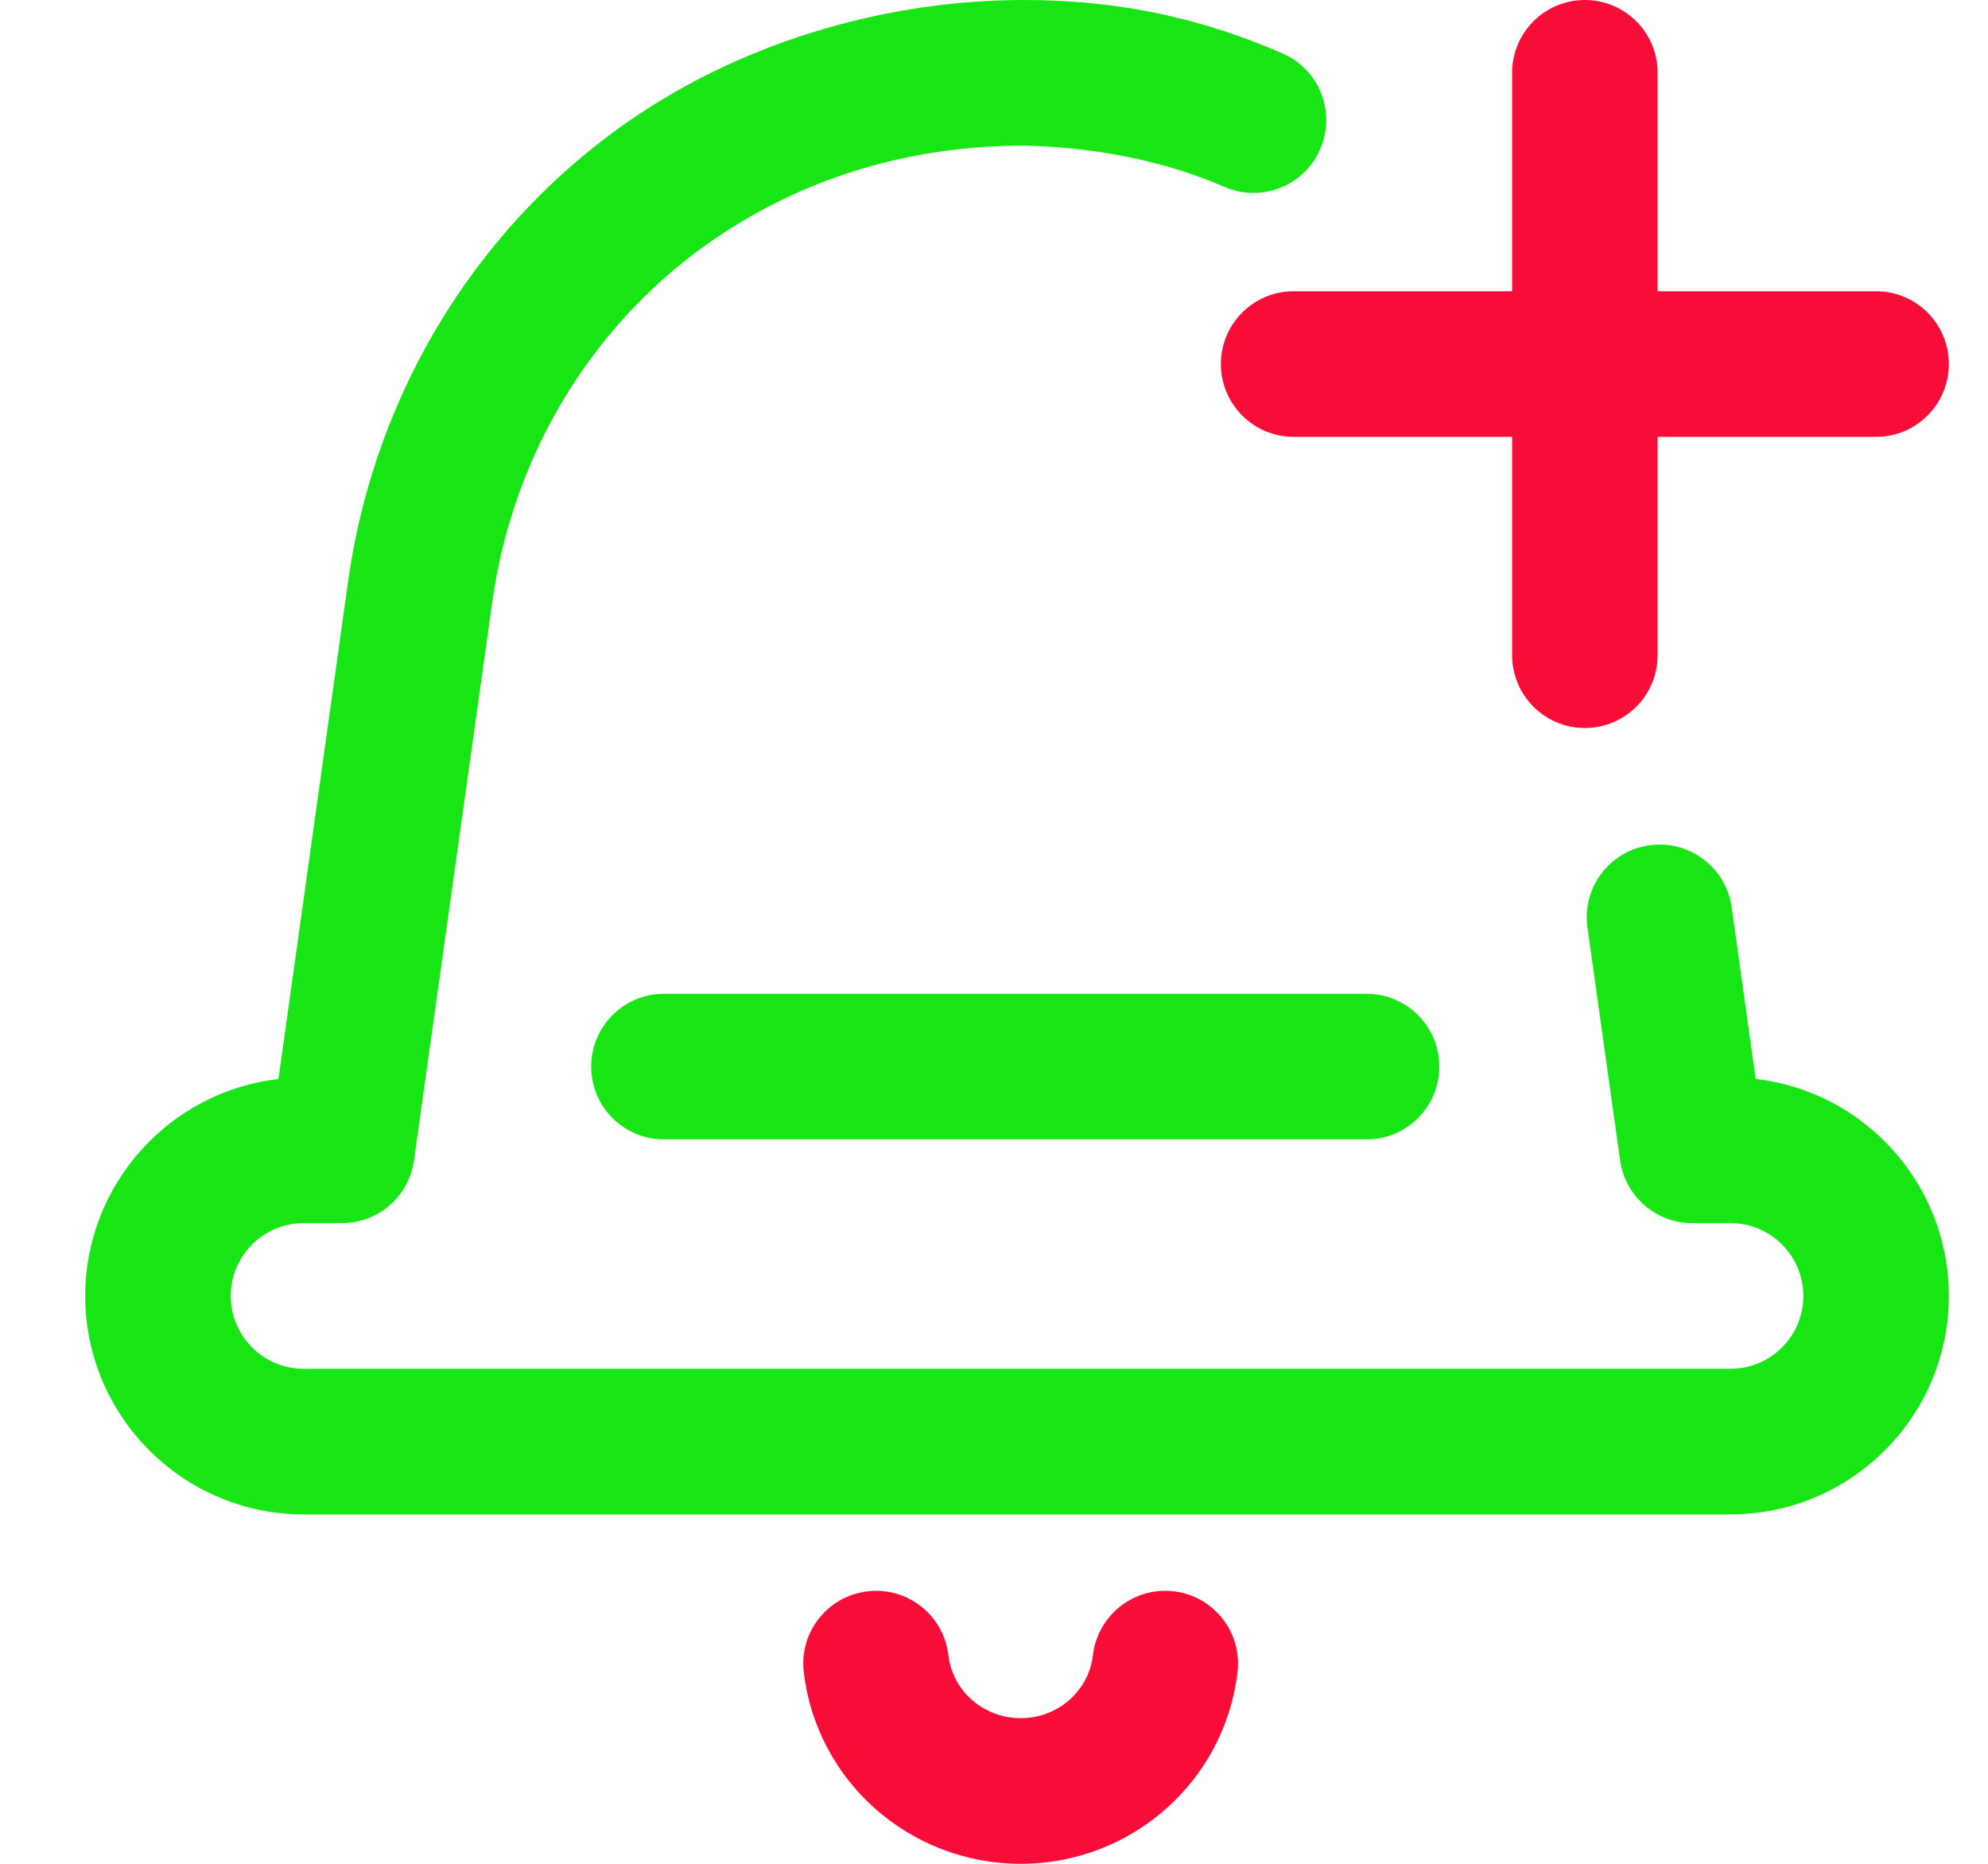 <svg width="16" height="15" viewBox="0 0 16 15" fill="none" xmlns="http://www.w3.org/2000/svg">
<path d="M4.758 8.584C4.758 8.908 5.02 9.17 5.344 9.17H10.998C11.322 9.17 11.584 8.908 11.584 8.584C11.584 8.26 11.322 7.998 10.998 7.998H5.344C5.02 7.998 4.758 8.26 4.758 8.584Z" fill="#18E614"/>
<path d="M14.13 8.683L13.937 7.301C13.892 6.981 13.596 6.758 13.275 6.803C12.955 6.847 12.731 7.144 12.776 7.464L13.039 9.339C13.08 9.628 13.327 9.844 13.619 9.844H13.928C14.251 9.844 14.514 10.107 14.514 10.43C14.514 10.753 14.251 11.016 13.928 11.016H2.443C2.12 11.016 1.857 10.753 1.857 10.43C1.857 10.107 2.12 9.844 2.443 9.844H2.752C3.044 9.844 3.292 9.629 3.332 9.339L3.963 4.839C4.133 3.627 4.801 2.552 5.797 1.892C6.507 1.421 7.336 1.172 8.244 1.172C8.814 1.184 9.377 1.296 9.854 1.504C10.151 1.633 10.496 1.498 10.625 1.201C10.755 0.904 10.619 0.559 10.322 0.43C9.704 0.16 9.035 0 8.244 0C7.16 0 6.052 0.317 5.149 0.915C3.874 1.761 3.019 3.132 2.802 4.676L2.241 8.684C1.367 8.784 0.686 9.529 0.686 10.43C0.686 11.399 1.474 12.188 2.443 12.188H13.928C14.897 12.188 15.685 11.399 15.685 10.43C15.685 9.529 15.005 8.784 14.13 8.683Z" fill="#18E614"/>
<path d="M8.215 15C7.322 15 6.571 14.336 6.469 13.456C6.431 13.135 6.662 12.844 6.983 12.807C7.305 12.769 7.595 13 7.633 13.321C7.666 13.61 7.917 13.828 8.215 13.828C8.512 13.828 8.763 13.61 8.796 13.321C8.834 13 9.125 12.769 9.446 12.807C9.767 12.844 9.998 13.135 9.96 13.456C9.858 14.336 9.107 15 8.215 15ZM15.099 2.344H13.341V0.586C13.341 0.262 13.079 0 12.755 0C12.432 0 12.17 0.262 12.17 0.586V2.344H10.412C10.088 2.344 9.826 2.606 9.826 2.93C9.826 3.253 10.088 3.516 10.412 3.516H12.17V5.273C12.17 5.597 12.432 5.859 12.755 5.859C13.079 5.859 13.341 5.597 13.341 5.273V3.516H15.099C15.423 3.516 15.685 3.253 15.685 2.93C15.685 2.606 15.423 2.344 15.099 2.344Z" fill="#F80D38"/>
</svg>
